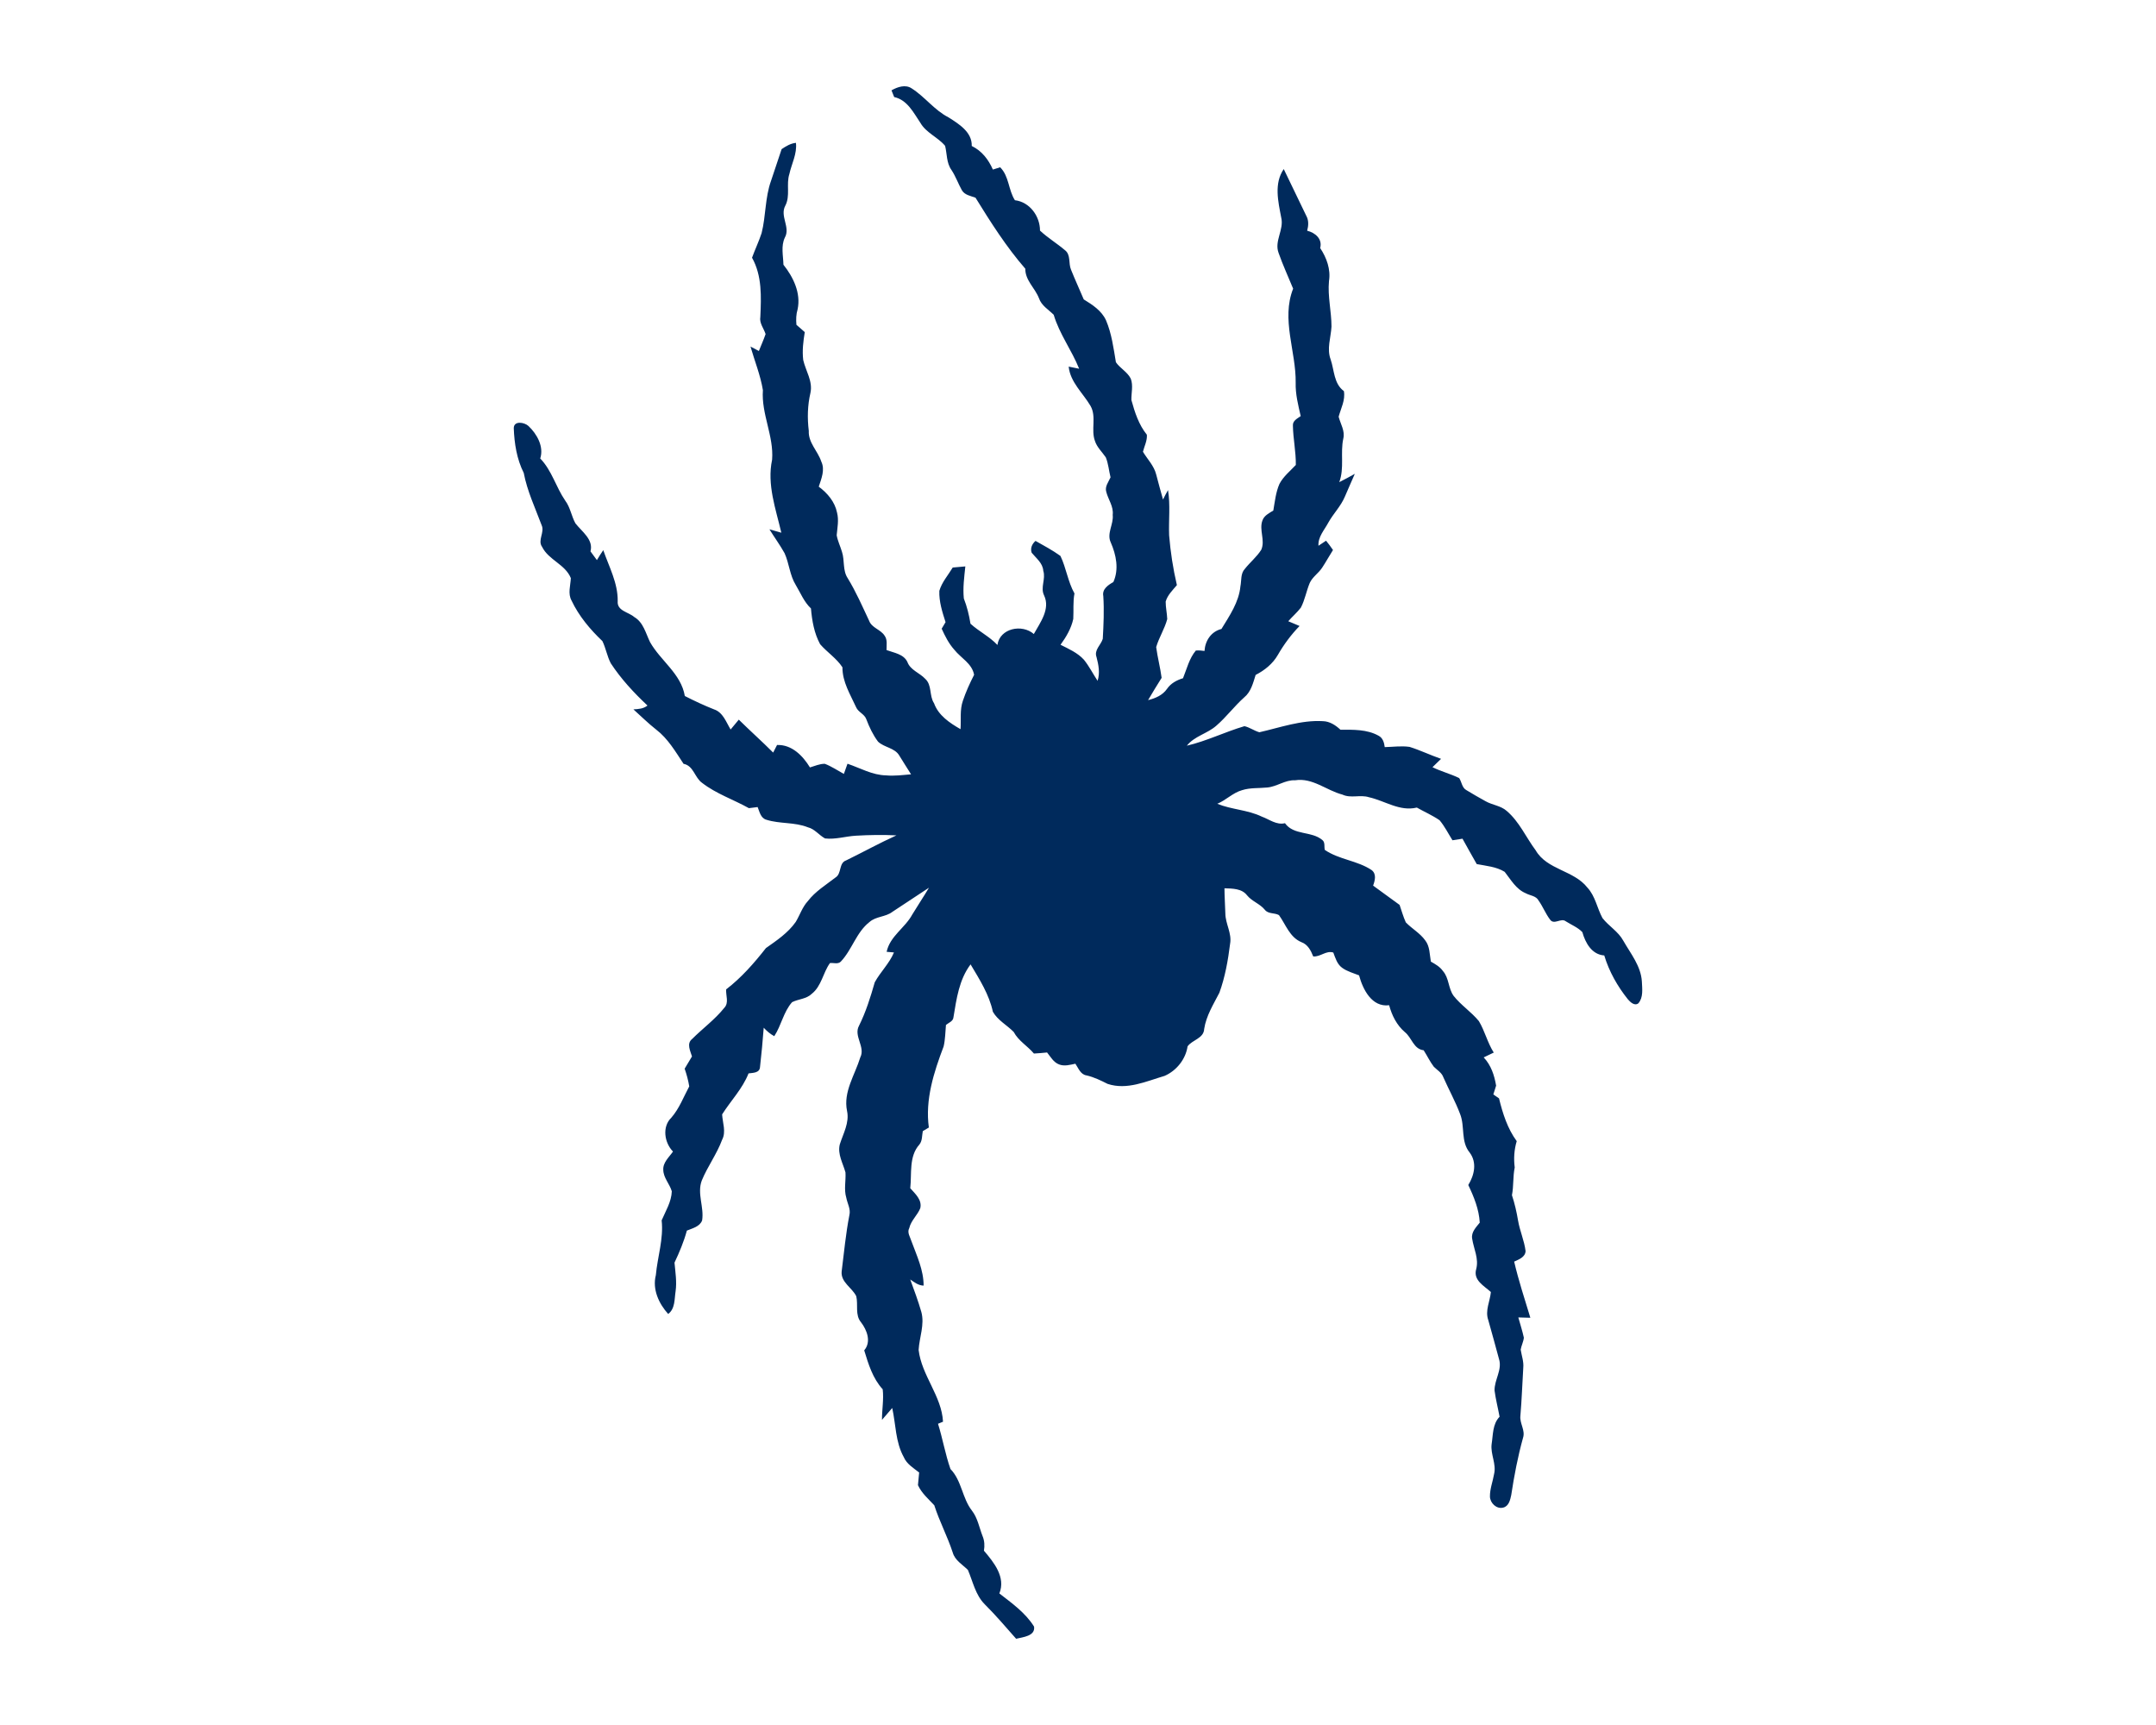 <?xml version="1.0" encoding="UTF-8"?>
<!DOCTYPE svg PUBLIC "-//W3C//DTD SVG 1.1//EN" "http://www.w3.org/Graphics/SVG/1.1/DTD/svg11.dtd">
<!-- Creator: CorelDRAW -->
<svg xmlns="http://www.w3.org/2000/svg" xml:space="preserve" width="2000px" height="1600px" version="1.1" style="shape-rendering:geometricPrecision; text-rendering:geometricPrecision; image-rendering:optimizeQuality; fill-rule:evenodd; clip-rule:evenodd"
viewBox="0 0 2000 1600"
 xmlns:xlink="http://www.w3.org/1999/xlink">
 <defs>
  <style type="text/css">
   <![CDATA[
    .fil0 {fill:#002A5C;fill-rule:nonzero}
   ]]>
  </style>
 </defs>
 <g id="Capa_x0020_1">
  <path id="Richmond_x0020_Spiders.cdr" class="fil0" d="M826.99 83.8c5.46,-3.13 12.93,-5.74 18.7,-1.83 12.27,7.79 21.05,20.18 34.14,26.87 9.59,6.09 22.02,13.63 21.6,26.56 9.35,4.54 15.52,12.55 19.61,21.88 2.27,-0.71 4.5,-1.42 6.74,-2.12 8.36,8.24 7.53,20.98 13.68,30.56 13.73,1.61 23.31,14.82 23.29,28.17 7.14,6.71 15.59,11.75 23.03,18.08 5.8,4.29 3.18,12.34 5.77,18.23 3.7,9.26 7.91,18.32 11.78,27.51 8.03,4.94 16.6,10.45 20.65,19.38 5.27,12.36 6.97,25.78 9.18,38.92 3.87,5.61 10.67,8.95 13.78,15.22 2.43,6.38 0.42,13.26 0.59,19.85 3.15,11.37 6.8,22.82 14.34,32.14 0.47,5.44 -2.35,10.6 -3.63,15.81 4.17,6.92 10.25,12.97 12.27,21 1.93,7.82 4.24,15.52 6.34,23.29 1.46,-2.96 3.01,-5.86 4.64,-8.73 2.28,13.87 0.51,27.92 1.03,41.87 1.27,15.56 3.65,31.03 7.21,46.25 -3.91,4.71 -8.69,9.2 -10.41,15.28 -0.02,5.44 1.25,10.81 1.46,16.25 -2.4,9.02 -7.63,17 -10.27,25.95 1.27,9.59 3.79,18.96 5.06,28.54 -4.21,6.88 -8.57,13.66 -12.57,20.65 6.76,-1.64 13.47,-4.52 17.57,-10.43 3.51,-5.15 8.99,-8.08 14.83,-9.86 3.54,-8.72 5.75,-18.37 11.92,-25.7 2.69,-0.19 5.35,-0.04 8.03,0.4 0.59,-9.53 6.15,-18.01 15.71,-20.39 7.53,-12.32 16.22,-24.89 17.61,-39.68 1.09,-5.39 0.03,-11.8 4.12,-16.08 4.81,-6.1 11.02,-11.07 15.19,-17.67 3.91,-8.76 -2.21,-18.41 1.11,-27.22 1.58,-4.62 6.24,-6.78 10.08,-9.21 1.46,-8.33 2.28,-16.93 5.72,-24.75 3.65,-6.92 9.92,-11.89 15.17,-17.52 0.16,-12.24 -2.5,-24.3 -2.71,-36.5 -0.33,-4.57 4.14,-6.57 7.23,-8.81 -2.33,-10.17 -4.95,-20.39 -4.66,-30.92 0.42,-29.08 -13.62,-58.82 -2.36,-87.29 -4.5,-11.03 -9.56,-21.88 -13.49,-33.14 -4.19,-11.11 5.25,-21.62 2.42,-32.9 -2.8,-14.74 -6.85,-31.51 2.36,-44.9 6.85,14.41 13.94,28.72 20.79,43.11 2.54,4.41 2.19,9.38 0.94,14.09 7.42,1.79 14.35,7.63 12.06,16.06 5.96,8.92 9.96,19.85 8.17,30.68 -1.32,14.11 2.33,28.12 2.33,42.23 -0.56,10.12 -4.54,20.48 -0.77,30.47 3.43,10.01 2.87,22.46 12.27,29.29 1.48,8.43 -2.74,15.92 -4.86,23.79 1.7,6.69 6.08,13.14 4.31,20.32 -2.89,13.38 1.16,27.27 -3.74,40.36 4.87,-2.42 9.68,-5.06 14.43,-7.72 -3.15,6.99 -6.09,14.08 -9.2,21.1 -3.72,8.9 -10.74,15.8 -15.38,24.16 -3.65,6.88 -9.68,13.17 -9.14,21.46 2.36,-1.54 4.71,-3.11 7.04,-4.69 2.26,2.75 4.41,5.65 6.43,8.64 -3.48,5.42 -6.52,11.09 -10.1,16.46 -3.34,5.09 -8.9,8.46 -11.47,14.09 -3.13,7.48 -4.45,15.66 -8.24,22.89 -3.49,4.54 -7.89,8.31 -11.68,12.62 3.48,1.43 6.97,2.92 10.48,4.4 -7.84,8.08 -14.53,17.12 -20.14,26.85 -4.71,8.22 -12.27,14.27 -20.6,18.55 -2.36,7.45 -4.29,15.71 -10.65,20.87 -9.18,8.17 -16.5,18.18 -25.81,26.21 -8.33,7.39 -20.25,9.61 -27.36,18.56 18.35,-4.29 35.39,-12.79 53.43,-18.11 4.88,1.1 9,4.28 13.83,5.65 19.4,-4.4 38.78,-11.47 58.96,-10.29 6.34,0.16 11.78,3.74 16.25,7.93 11.87,0 24.61,-0.44 35.33,5.54 4,2.02 5.25,6.45 5.77,10.59 7.65,-0.16 15.4,-1.31 23.03,-0.21 9.94,3.11 19.36,7.7 29.22,11.09 -2.64,2.6 -5.3,5.19 -7.96,7.75 8.01,3.98 16.75,6.15 24.75,10.08 2.43,3.58 2.52,8.88 6.62,11.14 5.86,3.63 11.89,6.99 17.92,10.36 6.26,3.56 14.06,4.08 19.59,9 11.68,9.96 17.83,24.42 26.85,36.52 10.5,18.18 35.37,18.46 47.95,34.55 7.39,7.91 8.99,19.03 14.01,28.28 5.86,7.56 14.72,12.48 19.36,21.08 6.83,12.01 16.34,23.45 17.19,37.82 0.28,6.69 1.48,14.69 -3.25,20.18 -3.54,2.71 -7.47,-1.11 -9.71,-3.7 -9.7,-12.08 -17.45,-25.83 -21.94,-40.71 -11.54,-0.76 -17.55,-11.71 -20.3,-21.6 -4.15,-4.4 -10.25,-6.8 -15.36,-10.05 -4.45,-3.54 -10.95,3.81 -14.67,-1.68 -4.12,-5.44 -6.57,-11.94 -10.52,-17.47 -2.29,-4.57 -7.99,-4.64 -11.97,-6.88 -9.02,-3.74 -13.82,-12.62 -19.57,-19.87 -7.79,-4.81 -17.14,-5.49 -25.9,-7.18 -4.43,-7.85 -8.88,-15.66 -13.21,-23.55 -3.11,0.47 -6.22,0.96 -9.3,1.46 -3.91,-6.24 -7.23,-12.93 -11.97,-18.58 -6.64,-4.57 -14.1,-7.8 -21.1,-11.75 -15.92,3.86 -29.58,-6.32 -44.48,-9.61 -8.03,-2.57 -16.72,1.27 -24.56,-2.43 -14.89,-3.88 -27.6,-15.82 -43.83,-13.28 -9.28,-0.47 -16.86,5.93 -25.9,6.71 -7.8,0.8 -15.83,0.05 -23.41,2.5 -8.55,2.4 -14.79,9.28 -22.94,12.6 13.35,5.44 28.21,5.58 41.28,11.89 7,2.52 13.66,8.05 21.53,6.12 8.24,11.54 24.63,7 34.78,15.69 2.59,2.16 1.44,6.09 2.14,9.06 13.19,9.05 30.15,9.85 43.4,18.68 4.78,3.6 3.18,9.7 1.44,14.46 8.17,5.98 16.41,11.86 24.56,17.89 1.89,5.42 3.39,10.98 5.77,16.2 5.65,5.87 13.14,9.92 17.99,16.68 4.41,5.58 4.03,13.07 5.26,19.73 4.12,2.33 8.43,4.74 11.21,8.76 5.74,6.48 4.87,16.06 9.88,22.99 6.86,8.71 16.44,14.86 23.46,23.45 5.54,9.23 7.96,20.02 13.78,29.16 -3.14,1.46 -6.24,2.96 -9.33,4.47 6.83,7.23 9.91,16.58 11.52,26.21 -0.64,2.05 -1.93,6.12 -2.57,8.15 1.32,0.92 3.96,2.75 5.27,3.65 3.44,14.03 7.8,27.88 16.42,39.68 -2.4,7.94 -2.9,16.2 -1.86,24.42 -1.77,8.48 -0.9,17.21 -2.57,25.72 2.55,7.67 4.34,15.56 5.68,23.54 1.62,9.59 5.77,18.59 6.97,28.26 -0.26,5.66 -6.27,7.8 -10.6,9.8 4.12,17.59 9.75,34.78 15.02,52.07 -3.72,-0.12 -7.44,-0.24 -11.16,-0.31 1.75,6.24 3.75,12.44 5.14,18.79 -0.4,3.82 -2.29,7.28 -2.95,11.07 0.87,5.61 2.99,11.12 2.4,16.89 -0.94,14.88 -1.38,29.81 -2.68,44.67 -0.73,6.92 4.76,13.33 2.47,20.23 -4.85,17.45 -8.24,35.25 -10.95,53.15 -0.94,4.5 -2.31,10.43 -7.53,11.61 -6.15,1.55 -12.04,-4.24 -12.22,-10.24 -0.1,-7.14 2.66,-13.9 3.83,-20.85 2.31,-9.34 -3.41,-18.34 -2.28,-27.67 1.41,-8.73 0.75,-18.69 7.39,-25.52 -1.5,-8.11 -3.58,-16.14 -4.66,-24.31 -0.24,-9.93 7.3,-19.26 4.12,-29.27 -3.37,-12.06 -6.47,-24.18 -9.98,-36.19 -3.06,-8.72 1.67,-17.34 2.45,-25.93 -6.34,-5.77 -16.56,-10.88 -13.62,-21.22 2.62,-9.82 -2.33,-18.86 -3.76,-28.35 -0.99,-5.96 3.69,-10.55 7.06,-14.77 -0.68,-12.36 -5.39,-23.88 -10.64,-34.9 5.63,-9.16 8.26,-20.81 1.32,-30.07 -8.53,-10.36 -4.24,-24.16 -8.93,-35.87 -4.4,-11.63 -10.46,-22.56 -15.47,-33.91 -1.53,-4.45 -5.77,-6.73 -8.88,-9.86 -3.65,-4.78 -6.19,-10.27 -9.44,-15.29 -9.4,-1.06 -10.98,-11.77 -17.48,-16.88 -7.53,-6.48 -11.98,-15.43 -14.53,-24.89 -16.06,2.05 -24.39,-14.67 -27.9,-27.7 -5.35,-2.14 -11.12,-3.62 -15.8,-7.09 -4.57,-3.34 -6.2,-9.02 -8.08,-14.06 -6.67,-2.18 -11.96,4.17 -18.65,3.58 -2.17,-5.48 -5.02,-11.06 -10.91,-13.21 -10.88,-4.49 -14.5,-16.27 -20.86,-25.1 -4.07,-2.33 -9.96,-0.87 -13.12,-4.97 -4.59,-5.63 -11.96,-7.77 -16.5,-13.4 -4.93,-6.43 -13.66,-6.24 -20.94,-6.52 0.05,7.82 0.59,15.61 0.82,23.45 0.1,9.54 6.17,18.28 4.41,27.98 -1.91,15.4 -4.64,30.83 -9.94,45.45 -5.56,10.83 -12.22,21.34 -14.11,33.61 -0.37,8.83 -11.11,10.07 -15.4,16.13 -1.76,11.96 -10.29,22.58 -21.31,27.38 -17.12,5.04 -34.9,13.4 -52.89,7.42 -6.24,-3.15 -12.55,-6.24 -19.41,-7.84 -5.69,-0.75 -7.65,-6.73 -10.47,-10.86 -4.95,1.04 -10.22,2.59 -15.17,0.64 -5.11,-1.93 -7.82,-7.07 -11.09,-11.07 -4.08,0.4 -8.13,0.78 -12.2,0.99 -5.91,-7.06 -14.34,-11.7 -18.75,-20.02 -6.24,-6.38 -14.76,-10.73 -19.33,-18.74 -3.44,-16.02 -12.39,-30.05 -20.68,-43.94 -10.69,14.22 -13.04,31.95 -15.87,49 -0.26,3.84 -4.45,5.04 -6.97,7.18 -0.61,6.67 -0.63,13.43 -2.17,19.97 -9.04,23.81 -17.28,49.39 -13.7,75.17 -1.88,1.11 -3.75,2.22 -5.61,3.35 -0.84,4.12 -0.33,8.92 -3.15,12.41 -9.89,11.04 -7,26.94 -8.48,40.53 4.55,5.18 11.09,10.73 9.3,18.51 -2.59,6.57 -8.57,11.35 -10.22,18.46 -2.26,4.17 0.92,8.4 2.1,12.39 4.87,13.25 11.23,26.56 11.21,40.97 -4.85,-0.05 -8.62,-3.11 -12.41,-5.68 3.65,9.97 7.37,19.93 10.29,30.13 3.2,11.77 -1.84,23.47 -2.52,35.22 2.75,23.67 21.41,42.77 22.63,66.58 -1.18,0.49 -3.49,1.43 -4.64,1.91 4.33,13.84 6.74,28.28 11.54,41.96 10.46,10.72 10.86,27.04 19.95,38.64 5.29,6.83 6.73,15.62 9.82,23.53 1.83,4.33 2.07,8.97 1.29,13.61 9.21,10.81 20.42,24.54 14.3,39.64 11.65,9.04 24.32,18.03 32.19,30.75 1.36,8.83 -10.46,9.77 -16.63,11.28 -9.56,-10.81 -18.91,-21.83 -29.15,-32 -8.6,-8.64 -10.95,-21.03 -15.59,-31.84 -5.07,-5.04 -11.99,-8.78 -14.08,-16.18 -4.88,-14.93 -12.3,-28.82 -17.1,-43.78 -5.42,-5.84 -11.7,-11.16 -15.14,-18.67 0.42,-3.94 0.8,-7.82 1.1,-11.73 -5.25,-4.19 -11.58,-7.86 -14.29,-14.34 -7.75,-13.92 -7.3,-30.33 -10.69,-45.5 -3.18,3.68 -6.29,7.35 -9.49,11.02 -0.07,-9.46 1.79,-18.98 0.66,-28.37 -9.28,-10.15 -13.22,-23.25 -17.15,-36.11 6.76,-7.91 2.62,-18.74 -2.94,-26.02 -5.75,-6.83 -2.52,-16.22 -4.43,-24.21 -3.93,-8.03 -14.55,-12.95 -13.54,-23.03 2.21,-17.42 3.79,-34.92 7.16,-52.16 1.41,-5.63 -1.88,-10.78 -2.87,-16.15 -2.34,-7.68 -0.26,-15.71 -0.76,-23.5 -2.33,-8.51 -7.53,-16.89 -5.27,-25.98 3.15,-10.03 9.07,-20.11 6.73,-30.97 -3.69,-17.73 7.3,-33.41 12.27,-49.69 4.97,-9.72 -6.4,-19.8 -1.18,-29.36 6.41,-12.84 10.67,-26.57 14.61,-40.32 5.25,-9.65 13.54,-17.42 17.82,-27.69 -1.69,-0.14 -5.11,-0.45 -6.8,-0.59 3.15,-14.63 17.07,-22.11 23.8,-34.6 5.04,-8.35 10.51,-16.46 15.48,-24.86 -11.33,7.51 -22.68,14.93 -33.98,22.42 -6.27,4.82 -15.12,4.05 -21.13,9.35 -12.31,9.56 -16.18,25.73 -26.7,36.8 -2.62,2.64 -6.79,0.9 -10.04,1.34 -6.52,9.02 -7.77,21.36 -16.88,28.52 -4.97,4.85 -12.34,4.78 -18.23,7.73 -8.03,9.02 -9.96,21.59 -16.55,31.55 -3.72,-2 -6.93,-4.73 -9.78,-7.84 -0.96,12.25 -2.04,24.47 -3.46,36.67 -0.47,5.41 -6.64,5.13 -10.62,5.7 -5.6,14.24 -16.43,25.26 -24.51,38.03 0.42,7.79 3.88,16.08 0,23.52 -4.9,13.26 -13.47,24.71 -18.84,37.73 -4.62,12.08 2.28,24.75 0.28,37.09 -2.14,5.77 -9,7.32 -14.15,9.44 -2.78,10.32 -6.93,20.09 -11.47,29.72 0.8,8.83 2.28,17.71 1.01,26.61 -1.15,7.26 -0.33,16.09 -6.87,21.01 -8.67,-9.59 -14.82,-22.89 -11.45,-36.01 1.53,-16.98 7.3,-33.67 5.39,-50.84 3.7,-8.64 9.07,-17.17 9.42,-26.94 -2,-6.88 -7.77,-12.46 -7.91,-19.85 -0.42,-6.97 5.42,-11.8 9.02,-17.03 -8.01,-8.12 -10.27,-23.03 -1.58,-31.37 7.44,-8.52 11.35,-19.24 16.65,-29.06 -0.92,-5.6 -2.4,-11.09 -4.26,-16.43 2.33,-3.75 4.61,-7.54 6.8,-11.35 -1.53,-5.14 -5.22,-11.92 0.1,-16.16 9.79,-9.8 21.17,-18.04 29.86,-28.92 4.54,-4.71 1.32,-11.44 1.74,-17.12 14.13,-10.85 25.95,-24.35 36.9,-38.31 9.99,-7.04 20.44,-14.04 27.6,-24.19 3.89,-6.4 6.13,-13.8 11.28,-19.38 6.95,-9.07 16.79,-15.02 25.67,-21.9 5.87,-3.58 2.87,-13.47 9.85,-15.85 15.61,-7.63 30.84,-16.04 46.67,-23.22 -12.55,-0.61 -25.15,-0.42 -37.68,0.31 -9.54,0.56 -18.96,3.65 -28.54,2.54 -5.65,-3.01 -9.54,-8.81 -15.99,-10.36 -12.25,-4.92 -25.83,-3.02 -38.32,-6.95 -5.39,-1.43 -6.42,-7.37 -8.24,-11.8 -2.71,0.33 -5.39,0.66 -8.1,1.02 -14.36,-8.03 -30.35,-13.31 -43.45,-23.48 -6.92,-4.9 -7.86,-15.9 -17.16,-17.64 -7.47,-11.26 -14.44,-23.34 -25.34,-31.7 -7.44,-5.84 -14.16,-12.5 -21.17,-18.81 4.56,-0.26 9.32,-0.52 13.04,-3.56 -12.6,-11.82 -24.49,-24.61 -34.03,-39.16 -3.43,-6.53 -4.56,-13.99 -7.79,-20.61 -11.42,-10.85 -21.81,-23.22 -28.59,-37.54 -3.65,-6.54 -0.99,-13.91 -0.68,-20.88 -5.23,-12.88 -20.68,-16.75 -26.68,-29.02 -4.38,-6.1 2.66,-13.56 -0.43,-20.11 -5.98,-16.01 -13.35,-31.55 -16.58,-48.44 -6.47,-12.86 -8.71,-27.24 -9.25,-41.47 0,-7.25 9.94,-5.53 13.63,-2.05 7.87,7.4 14.51,19.17 10.91,30.12 10.78,11.12 14.6,26.59 23.24,39.17 4.69,6.26 5.68,14.24 9.4,20.98 5.91,7.63 17,15.07 13.98,26.02 1.98,2.68 3.96,5.39 5.96,8.1 1.86,-3.16 3.82,-6.24 5.91,-9.23 5.33,15.47 13.64,30.52 13.38,47.31 -0.8,9.09 10.01,10.03 15.31,14.69 8.52,4.95 10.66,15.05 14.69,23.29 9.73,17.31 28.85,29.35 32.26,50 8.83,4.52 17.85,8.74 27.09,12.39 8.33,2.73 11.25,11.87 15.4,18.67 2.52,-3.06 5.04,-6.1 7.58,-9.14 10.48,10.34 21.48,20.14 31.88,30.55 1.21,-2.36 2.41,-4.71 3.61,-7.04 13.73,-0.5 23.9,9.98 30.52,20.81 4.52,-1.31 8.99,-3.41 13.8,-3.36 6.24,2.4 11.82,6.19 17.66,9.39 1.13,-3.15 2.26,-6.31 3.37,-9.46 11.77,3.98 23,10.57 35.75,10.8 7.74,0.74 15.49,-0.33 23.21,-0.98 -3.76,-5.68 -7.15,-11.57 -10.85,-17.29 -4.19,-7.37 -14.06,-7.51 -19.78,-13.02 -4.74,-6.31 -8.08,-13.47 -10.88,-20.8 -1.68,-4.82 -7.49,-6.47 -9.47,-11.13 -5.42,-11.97 -12.74,-23.39 -12.67,-37.02 -5.49,-8.39 -14.2,-13.9 -20.7,-21.41 -5.51,-10.17 -7.53,-21.78 -8.5,-33.18 -6.45,-6.03 -9.65,-14.37 -14.11,-21.76 -5.58,-9.02 -6.07,-19.99 -10.38,-29.51 -4.26,-7.63 -9.44,-14.69 -14.04,-22.13 3.68,1.06 7.35,2.11 11.05,3.15 -5.18,-22.09 -13.47,-44.74 -8.57,-67.68 1.74,-21.99 -10.15,-42.51 -8.53,-64.55 -2.28,-13.82 -7.65,-26.99 -11.51,-40.43 2.59,1.36 5.18,2.75 7.77,4.12 2.07,-5.23 4.4,-10.36 6.24,-15.68 -1.68,-5.33 -5.94,-10.08 -4.88,-16 0.83,-18.55 1.7,-38.07 -7.7,-54.84 2.78,-7.68 6.34,-15.07 8.88,-22.84 4.03,-15.97 3.13,-32.93 8.76,-48.52 3.3,-9.77 6.59,-19.54 9.8,-29.34 4.05,-2.73 8.31,-5.34 13.28,-5.84 1.18,10.13 -4,19.31 -6.1,28.94 -3.09,9.61 1.06,20.12 -3.75,29.32 -5.29,9.73 4.93,20.02 -0.42,29.58 -3.79,7.94 -1.51,16.84 -1.32,25.22 9.16,11.47 16.35,26.33 13.14,41.33 -1.41,4.66 -1.53,9.51 -1.1,14.37 2.59,2.23 5.15,4.49 7.74,6.78 -1.39,8.55 -2.49,17.26 -1.43,25.9 2.31,10.13 9.06,19.69 6.69,30.5 -2.71,11.58 -2.97,23.45 -1.53,35.23 -0.57,10.97 8.4,18.65 11.6,28.47 3.66,7.65 0.05,15.85 -2.35,23.27 8.03,5.93 14.95,14.03 16.96,24.06 1.81,6.93 0.28,14.02 -0.33,20.99 0.94,5.32 3.39,10.24 4.92,15.42 2.63,7.98 0.44,17.19 5.37,24.52 7.67,12.55 13.54,26.07 19.8,39.37 2.47,6.69 10.67,8.05 14.34,13.82 2.85,3.89 1.75,8.88 1.82,13.38 6.83,2.54 15.89,3.67 19.33,11.02 2.8,7.63 11.3,10.03 16.51,15.61 6.52,5.87 3.6,15.71 8.22,22.68 4.09,11.38 14.57,18.3 24.58,24.07 0.61,-8.79 -0.78,-17.92 2.19,-26.38 2.8,-8.31 6.43,-16.29 10.41,-24.06 -1.98,-10.58 -12.2,-15.48 -18.39,-23.27 -5.11,-5.7 -8.57,-12.58 -11.7,-19.5 1.2,-2.02 2.4,-4.03 3.6,-6.05 -3.02,-9.4 -6.15,-19.1 -5.77,-29.06 2.35,-8.08 8.17,-14.51 12.41,-21.62 3.91,-0.35 7.79,-0.71 11.7,-1.04 -1.01,9.87 -2.4,19.83 -1.39,29.75 2.95,7.56 4.88,15.4 6.17,23.41 7.8,7.13 17.66,11.89 24.99,19.71 2.26,-15.62 22.91,-19.67 33.77,-10.15 5.96,-10.72 15.52,-23.25 9.49,-35.89 -3.58,-7.3 1.74,-15.19 -0.71,-22.73 -0.49,-7.27 -6.57,-11.61 -10.78,-16.79 -1.46,-4.19 0.42,-8.22 3.58,-10.97 7.81,4.45 15.84,8.66 23.12,13.96 5.35,11.16 6.9,23.88 13,34.78 -1.48,7.85 -0.66,15.78 -1.11,23.67 -1.9,8.81 -6.57,16.7 -11.82,23.93 7.63,3.86 15.83,7.42 21.69,13.87 4.9,6.05 8.38,13.09 12.69,19.57 2.36,-7.33 0.9,-14.79 -0.99,-22.02 -2.44,-6.59 4.1,-11.19 5.8,-16.91 0.75,-13.21 1.34,-26.42 0.49,-39.63 -1.29,-6.48 4.5,-10.32 9.33,-13.05 5.37,-11.92 2.61,-25.22 -2.4,-36.71 -4.01,-8.41 2.8,-16.89 1.79,-25.58 0.96,-7.77 -4.13,-14.13 -5.96,-21.31 -1.53,-4.97 2.07,-9.23 3.95,-13.52 -1.53,-6.14 -2,-12.64 -4.4,-18.53 -3.41,-5.02 -8.15,-9.28 -10.06,-15.19 -3.9,-10.48 1.58,-22.42 -4.05,-32.43 -6.99,-11.98 -18.84,-22.01 -20.32,-36.54 3.23,0.58 6.48,1.27 9.7,1.95 -6.87,-17.19 -18.32,-32.24 -23.59,-50.04 -4.9,-4.88 -11.38,-8.48 -13.71,-15.43 -3.67,-9.42 -12.79,-16.55 -12.64,-27.29 -17.67,-20.3 -32.1,-43.05 -46.21,-65.89 -4.47,-1.63 -10.03,-2.43 -12.62,-6.9 -3.46,-6.15 -5.75,-12.88 -9.66,-18.79 -4.73,-6.53 -4.05,-14.91 -5.91,-22.4 -6.73,-8.05 -17.59,-12.01 -22.96,-21.36 -6.36,-9.42 -12.1,-21.24 -24.28,-23.88 -0.63,-1.55 -1.88,-4.68 -2.49,-6.24z"/>
 </g>
</svg>
